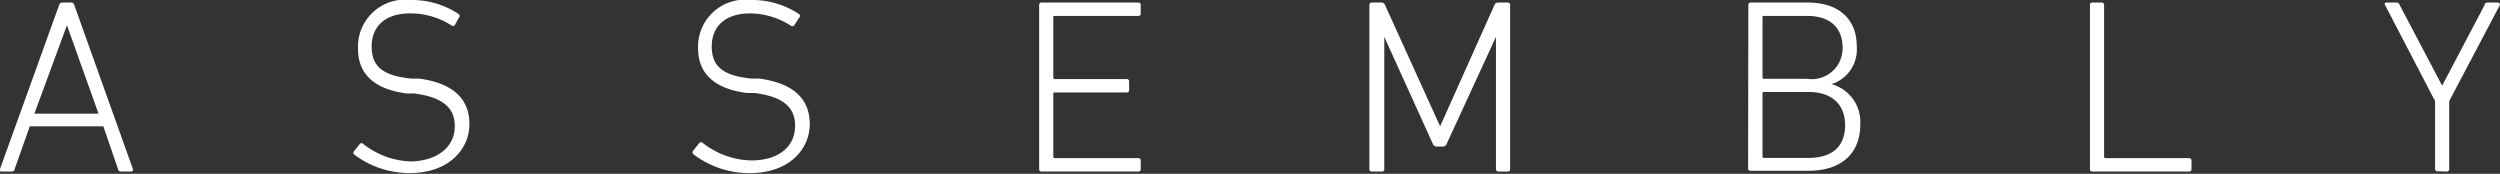 <svg viewBox="0 0 98.95 6.88" xmlns="http://www.w3.org/2000/svg"><rect x="0" y="0" width="98.95" height="6.88" fill="#333333" stroke="none"/><g fill="#fff"><path d="m2.34.2a.13.13 0 0 1 .12-.1h.36a.12.12 0 0 1 .12.1l2.32 6.49a.07.07 0 0 1 -.07.1h-.39a.11.11 0 0 1 -.13-.1l-.58-1.69h-2.91l-.6 1.69c0 .08-.07.1-.13.1h-.37a.07.07 0 0 1 -.08-.1zm1.56 4.3-1.25-3.5-1.29 3.5z"/><path d="m14 6.1a.1.1 0 0 1 0-.1l.24-.3a.09.09 0 0 1 .14 0 3.21 3.21 0 0 0 1.92.69c1.03-.04 1.7-.58 1.7-1.39 0-.66-.37-1.14-1.6-1.3h-.3c-1.31-.17-1.93-.79-1.93-1.77a1.86 1.86 0 0 1 2.08-1.93 3.35 3.35 0 0 1 1.91.56.09.09 0 0 1 0 .14l-.16.3a.1.1 0 0 1 -.14 0 3 3 0 0 0 -1.63-.47c-1 0-1.52.53-1.52 1.31s.43 1.16 1.57 1.27h.3c1.36.18 2 .81 2 1.8s-.81 1.94-2.36 1.94a3.62 3.62 0 0 1 -2.22-.75z"/><path d="m27.44 6.1a.1.1 0 0 1 0-.14l.24-.3a.09.09 0 0 1 .14 0 3.21 3.21 0 0 0 1.92.69c1.07 0 1.73-.54 1.73-1.37 0-.66-.37-1.14-1.6-1.3h-.31c-1.31-.17-1.93-.79-1.93-1.77a1.86 1.86 0 0 1 2.09-1.91 3.35 3.35 0 0 1 1.91.56.09.09 0 0 1 0 .14l-.2.31a.1.1 0 0 1 -.14 0 3 3 0 0 0 -1.6-.48c-1 0-1.52.53-1.52 1.31s.44 1.16 1.58 1.27h.3c1.36.18 2 .81 2 1.8s-.81 1.94-2.36 1.94a3.62 3.62 0 0 1 -2.25-.75z"/><path d="m41.13.2a.09.09 0 0 1 .1-.1h3.82a.09.09 0 0 1 .1.1v.33a.09.09 0 0 1 -.1.1h-3.3a.05.05 0 0 0 -.06.06v2.38s0 .06.06.06h2.84a.09.09 0 0 1 .1.1v.33a.09.09 0 0 1 -.1.1h-2.84a.05.05 0 0 0 -.06.06v2.48s0 .06.06.06h3.3a.09.09 0 0 1 .1.1v.33a.09.09 0 0 1 -.1.1h-3.82a.09.09 0 0 1 -.1-.1z"/><path d="m54.2.2a.09.09 0 0 1 .1-.1h.37a.15.15 0 0 1 .15.1l2.18 4.8 2.15-4.8a.15.15 0 0 1 .14-.1h.38a.09.09 0 0 1 .1.1v6.49a.09.09 0 0 1 -.1.1h-.36a.09.09 0 0 1 -.1-.1v-5.23l-1.95 4.23a.16.16 0 0 1 -.18.11h-.2a.16.16 0 0 1 -.17-.11l-1.92-4.23v5.23a.09.09 0 0 1 -.1.1h-.39a.09.09 0 0 1 -.1-.1z"/><path d="m69.2.2a.09.09 0 0 1 .1-.1h2.24c1.27 0 1.95.68 1.95 1.73a1.44 1.44 0 0 1 -1 1.5 1.55 1.55 0 0 1 1.14 1.59c0 1.15-.74 1.84-2.06 1.84h-2.28a.09.09 0 0 1 -.1-.1zm2.33 2.92a1.22 1.22 0 0 0 1.4-1.24c0-.77-.49-1.25-1.4-1.25h-1.71a.05.05 0 0 0 -.06.06v2.37s0 .06.06.06zm-1.71 3.13h1.76c1 0 1.45-.51 1.45-1.3s-.5-1.31-1.45-1.31h-1.76a.05.05 0 0 0 -.06.06v2.5s.01.05.06.05z"/><path d="m82.72.2a.09.09 0 0 1 .1-.1h.36a.09.09 0 0 1 .1.1v6s0 .06.06.06h3.3a.09.09 0 0 1 .1.1v.33a.09.09 0 0 1 -.1.1h-3.82a.09.09 0 0 1 -.1-.1z"/><path d="m96.48 6.78a.09.09 0 0 1 -.1-.1v-2.68l-2-3.84a.08.08 0 0 1 .07-.06h.38c.08 0 .11 0 .15.1l1.68 3.19 1.68-3.19c0-.08.07-.1.15-.1h.37a.08.08 0 0 1 .08.11l-2 3.79v2.69a.09.09 0 0 1 -.1.1z"/></g></svg>